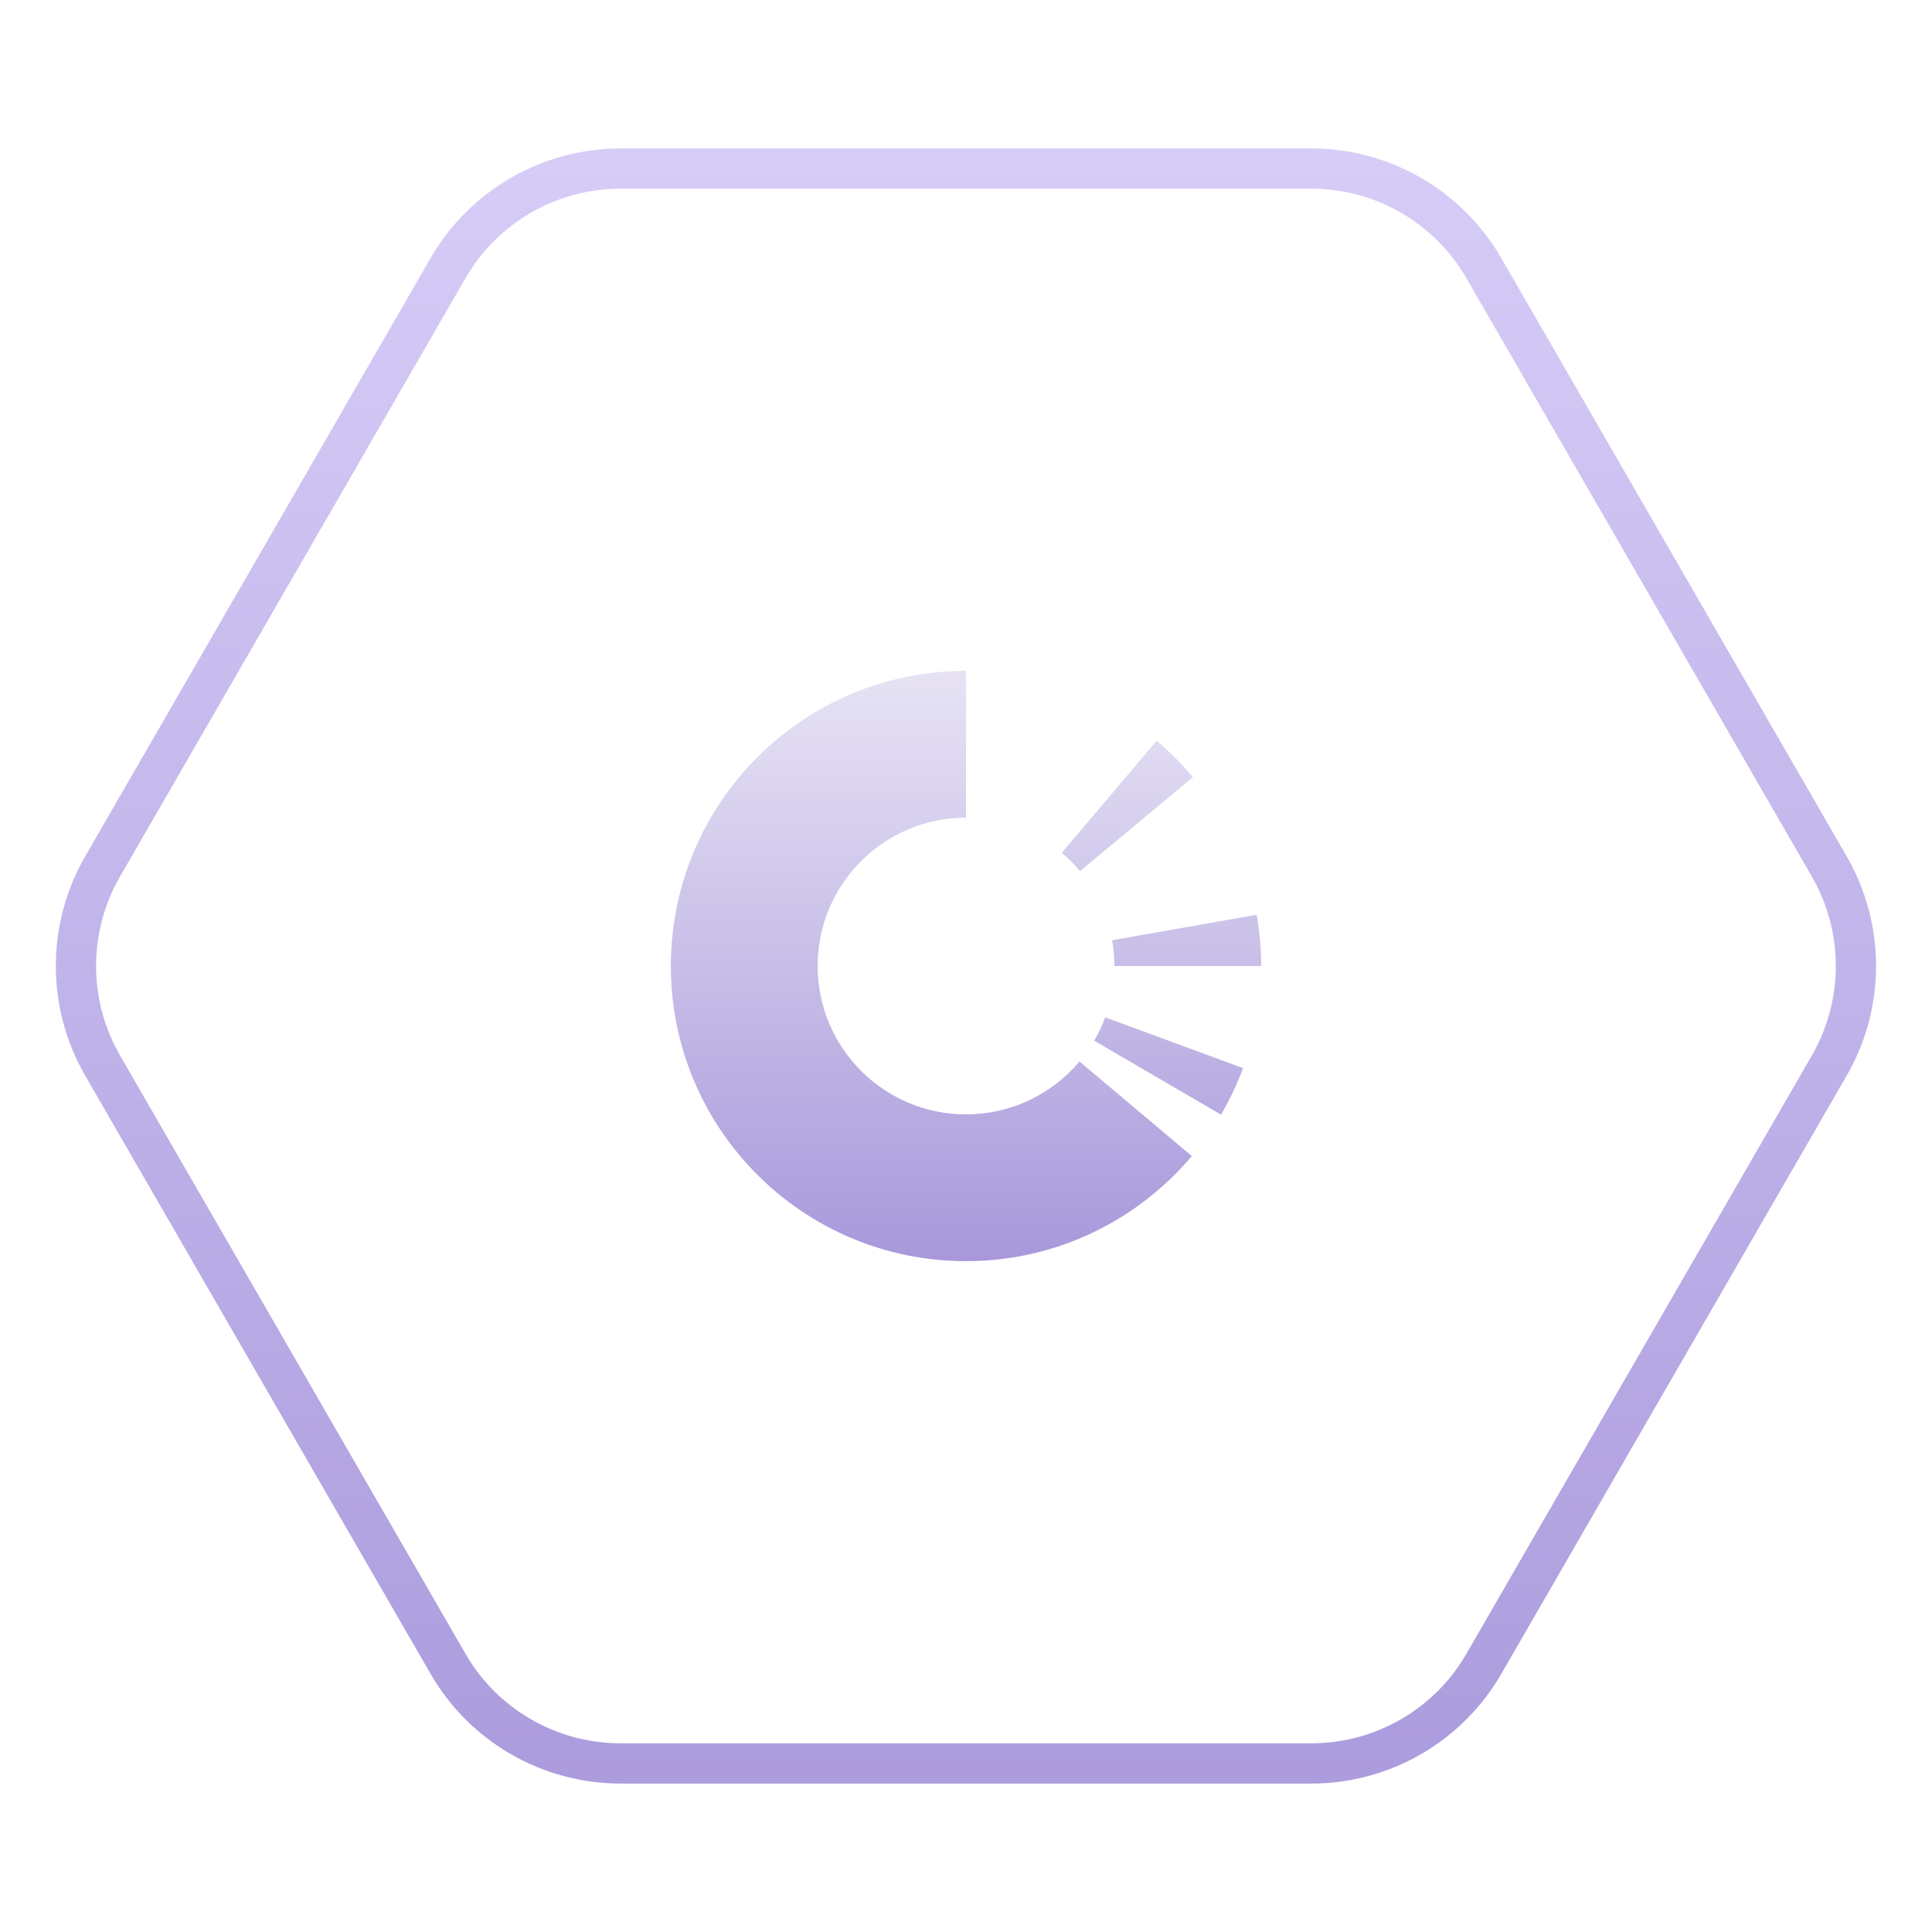 <svg width="48" height="48" viewBox="0 0 48 48" fill="none" xmlns="http://www.w3.org/2000/svg">
<path d="M45.447 26.475L36.866 41.337C35.982 42.869 34.348 43.812 32.579 43.812L15.418 43.812C13.649 43.812 12.015 42.869 11.131 41.337L2.55 26.475C1.666 24.943 1.666 23.056 2.55 21.525L11.131 6.663C12.015 5.131 13.649 4.188 15.418 4.188L32.579 4.188C34.348 4.188 35.982 5.131 36.866 6.663L45.447 21.525C46.331 23.056 46.331 24.943 45.447 26.475Z" stroke="url(#paint0_linear_1246_6269)"/>
<path fill-rule="evenodd" clip-rule="evenodd" d="M20.314 24C20.314 26.035 21.965 27.686 24 27.686C25.132 27.686 26.144 27.175 26.82 26.373L29.61 28.722C28.265 30.318 26.251 31.333 24 31.333C19.95 31.333 16.667 28.05 16.667 24C16.667 19.95 19.95 16.666 24 16.666V20.314C21.965 20.314 20.314 21.964 20.314 24ZM30.337 27.693L27.185 25.856C27.293 25.672 27.385 25.477 27.459 25.275L30.883 26.537C30.734 26.94 30.551 27.326 30.337 27.693ZM27.686 24H31.334C31.334 23.566 31.295 23.14 31.223 22.726L27.63 23.36C27.667 23.568 27.686 23.782 27.686 24ZM29.637 19.309L26.834 21.642C26.696 21.478 26.545 21.325 26.381 21.186L28.737 18.402C29.063 18.678 29.364 18.982 29.637 19.309Z" fill="url(#paint1_linear_1246_6269)"/>
<defs>
<linearGradient id="paint0_linear_1246_6269" x1="23.999" y1="0.545" x2="23.999" y2="47.455" gradientUnits="userSpaceOnUse">
<stop stop-color="#DAD0F9"/>
<stop offset="1" stop-color="#A898DB"/>
</linearGradient>
<linearGradient id="paint1_linear_1246_6269" x1="24" y1="16.666" x2="24" y2="31.333" gradientUnits="userSpaceOnUse">
<stop stop-color="#E7E3F4"/>
<stop offset="1" stop-color="#A898DB"/>
</linearGradient>
</defs>
</svg>
